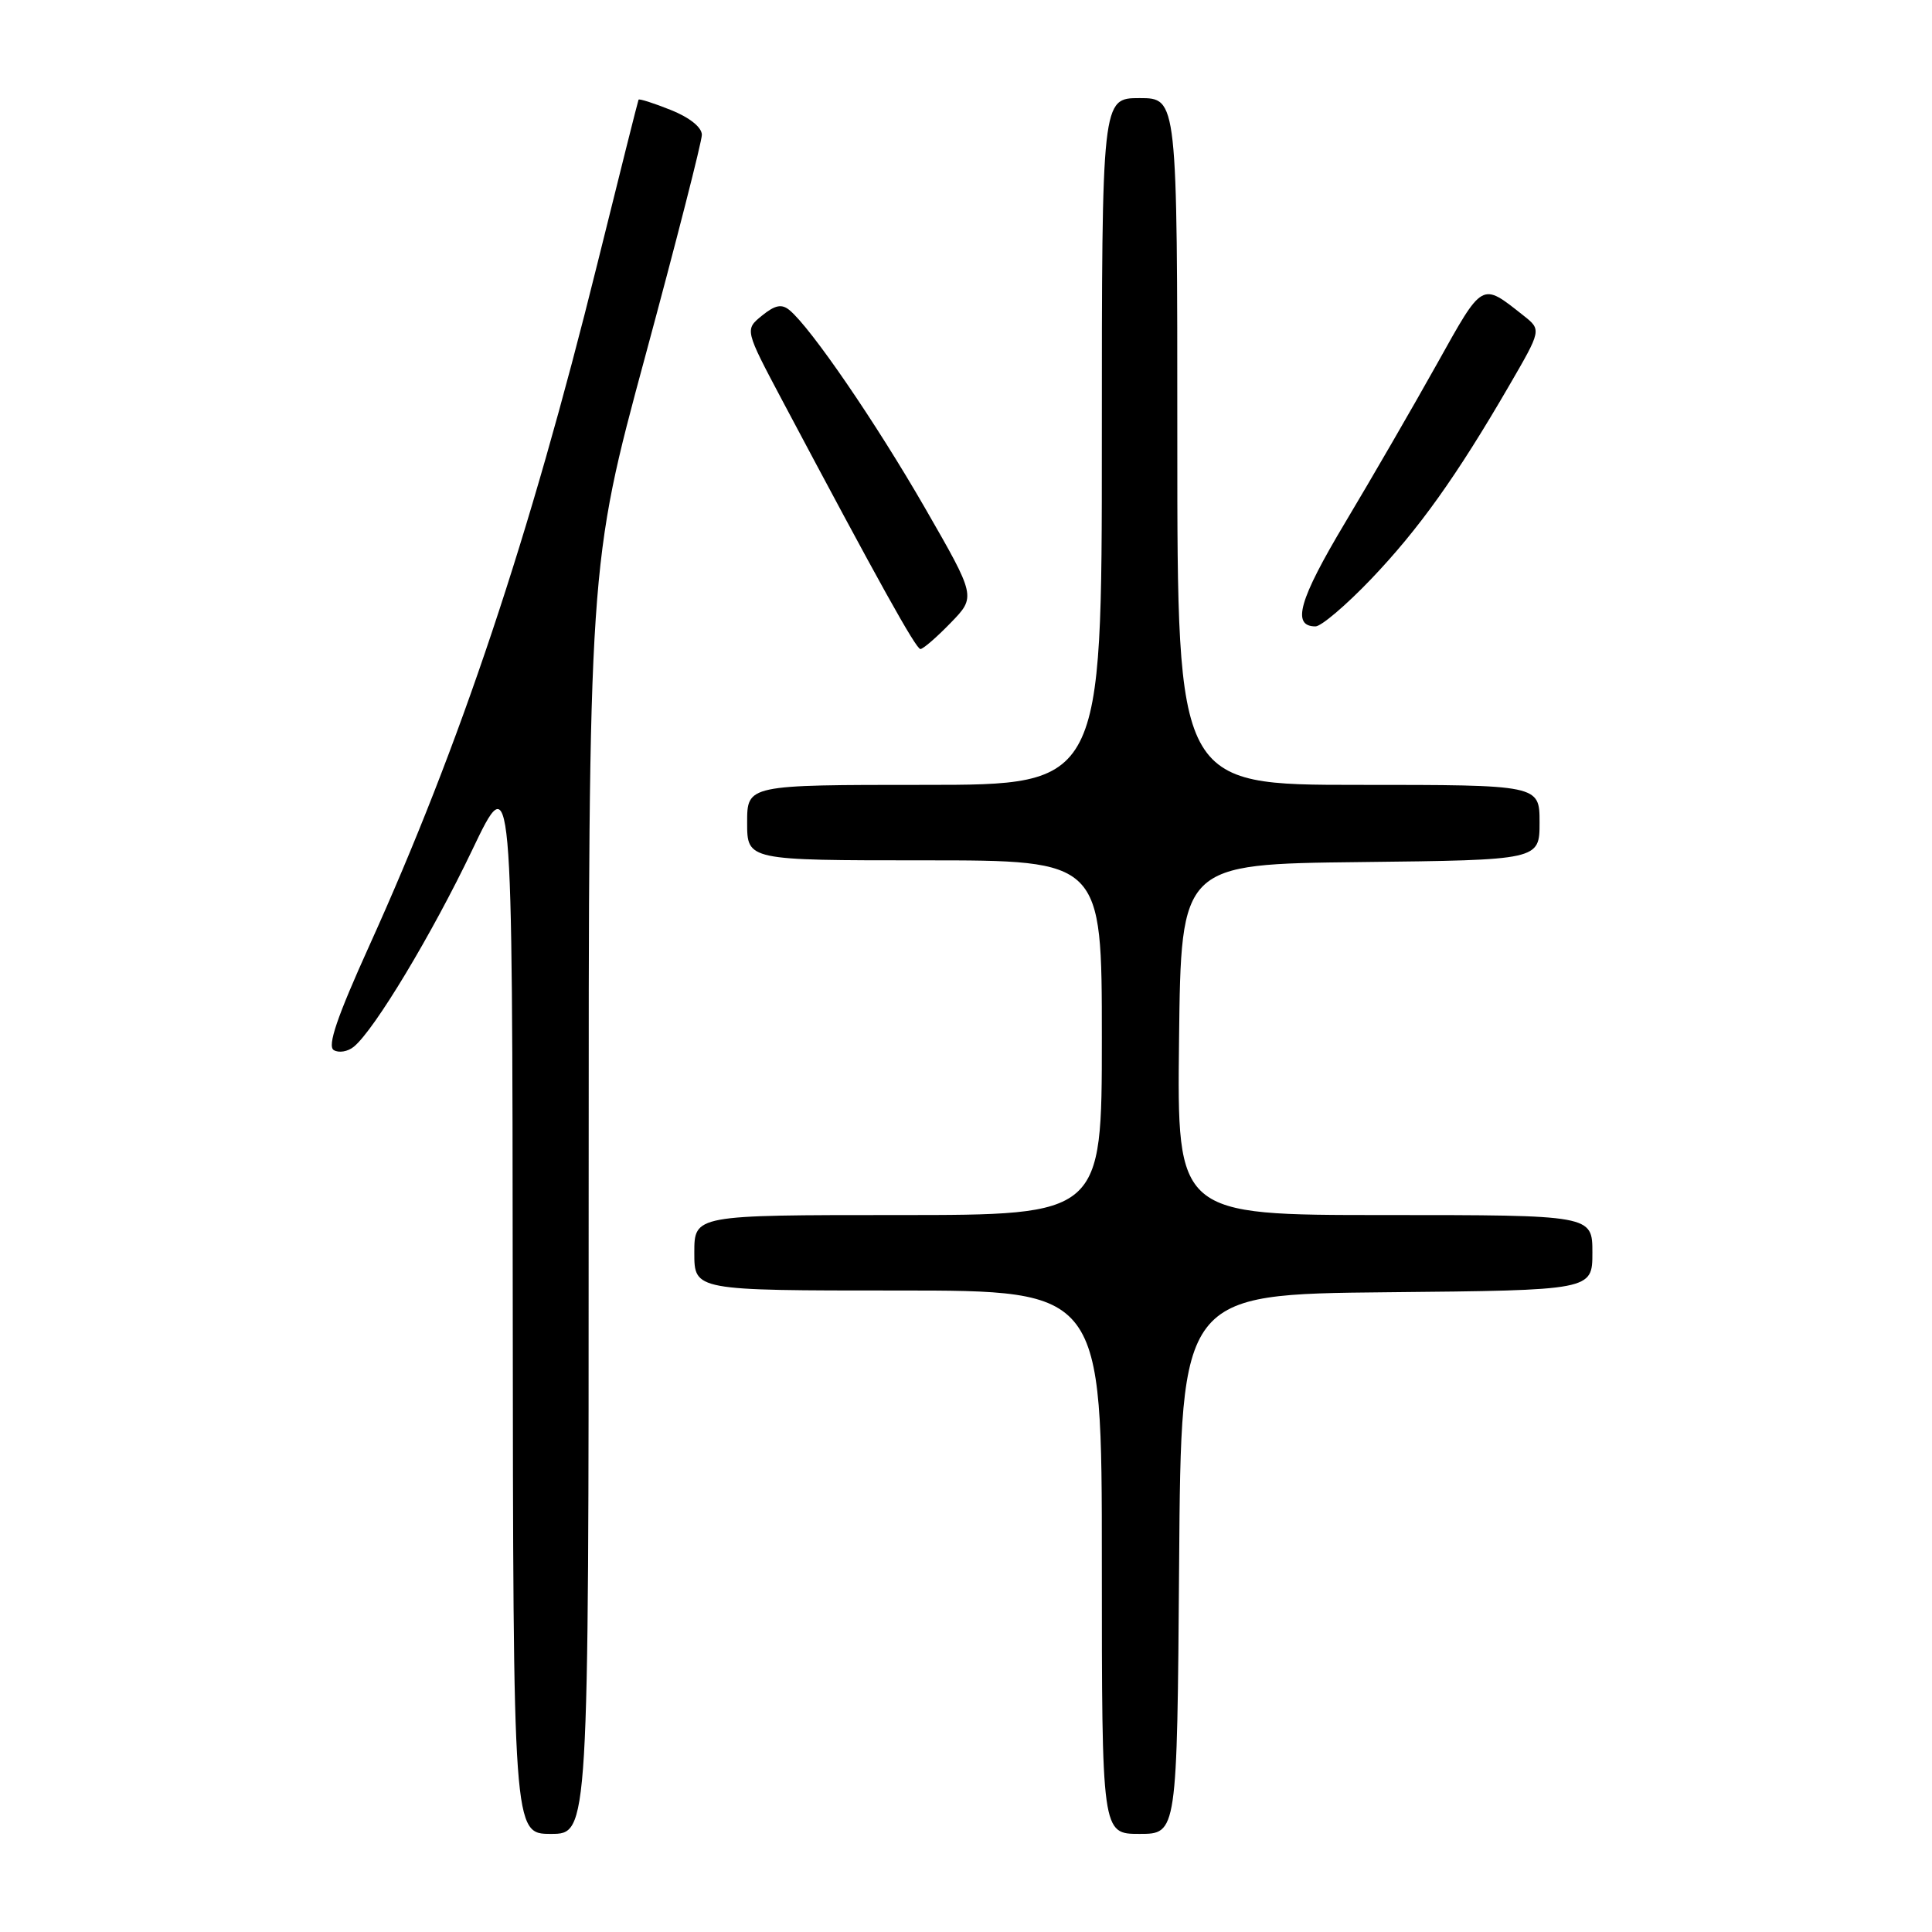 <?xml version="1.0" encoding="UTF-8" standalone="no"?>
<!DOCTYPE svg PUBLIC "-//W3C//DTD SVG 1.1//EN" "http://www.w3.org/Graphics/SVG/1.1/DTD/svg11.dtd" >
<svg xmlns="http://www.w3.org/2000/svg" xmlns:xlink="http://www.w3.org/1999/xlink" version="1.1" viewBox="0 0 256 256">
 <g >
 <path fill="currentColor"
d=" M 78.00 158.95 C 78.00 74.91 78.00 74.91 85.50 47.20 C 89.62 31.97 93.00 18.76 93.00 17.86 C 93.00 16.87 91.36 15.56 88.88 14.57 C 86.61 13.66 84.69 13.05 84.61 13.21 C 84.53 13.37 82.07 23.17 79.14 35.00 C 70.18 71.16 60.97 98.72 48.94 125.30 C 44.66 134.76 43.35 138.60 44.22 139.14 C 44.89 139.55 46.09 139.35 46.89 138.69 C 49.62 136.46 57.24 123.78 62.57 112.63 C 67.89 101.50 67.89 101.50 67.94 172.25 C 68.00 243.00 68.00 243.00 73.00 243.00 C 78.00 243.00 78.00 243.00 78.00 158.95 Z  M 156.24 207.25 C 156.50 171.50 156.50 171.50 183.75 171.23 C 211.00 170.97 211.00 170.97 211.00 165.98 C 211.00 161.00 211.00 161.00 183.48 161.00 C 155.96 161.00 155.96 161.00 156.23 137.75 C 156.50 114.50 156.50 114.50 180.25 114.23 C 204.00 113.96 204.00 113.96 204.00 108.98 C 204.00 104.00 204.00 104.00 180.00 104.00 C 156.00 104.00 156.00 104.00 156.00 58.50 C 156.00 13.00 156.00 13.00 151.00 13.00 C 146.00 13.00 146.00 13.00 146.00 58.50 C 146.00 104.00 146.00 104.00 122.50 104.00 C 99.00 104.00 99.00 104.00 99.00 109.00 C 99.00 114.00 99.00 114.00 122.50 114.00 C 146.00 114.00 146.00 114.00 146.00 137.50 C 146.00 161.00 146.00 161.00 119.00 161.00 C 92.00 161.00 92.00 161.00 92.00 166.00 C 92.00 171.00 92.00 171.00 119.00 171.00 C 146.00 171.00 146.00 171.00 146.00 207.00 C 146.00 243.00 146.00 243.00 150.99 243.00 C 155.97 243.00 155.97 243.00 156.24 207.25 Z  M 125.97 82.53 C 129.33 79.07 129.33 79.07 122.55 67.28 C 116.04 55.98 107.48 43.48 104.62 41.10 C 103.58 40.24 102.71 40.41 100.97 41.82 C 98.68 43.68 98.68 43.68 103.67 53.09 C 116.43 77.12 121.37 86.00 121.96 86.00 C 122.32 86.00 124.12 84.44 125.97 82.53 Z  M 181.66 76.75 C 188.00 70.11 193.00 63.11 199.97 51.10 C 204.26 43.71 204.26 43.71 201.88 41.82 C 196.25 37.38 196.56 37.20 190.39 48.25 C 187.24 53.89 181.77 63.34 178.23 69.26 C 172.12 79.48 171.11 83.00 174.31 83.00 C 175.07 83.00 178.37 80.19 181.66 76.75 Z "/>
</g>
</svg>